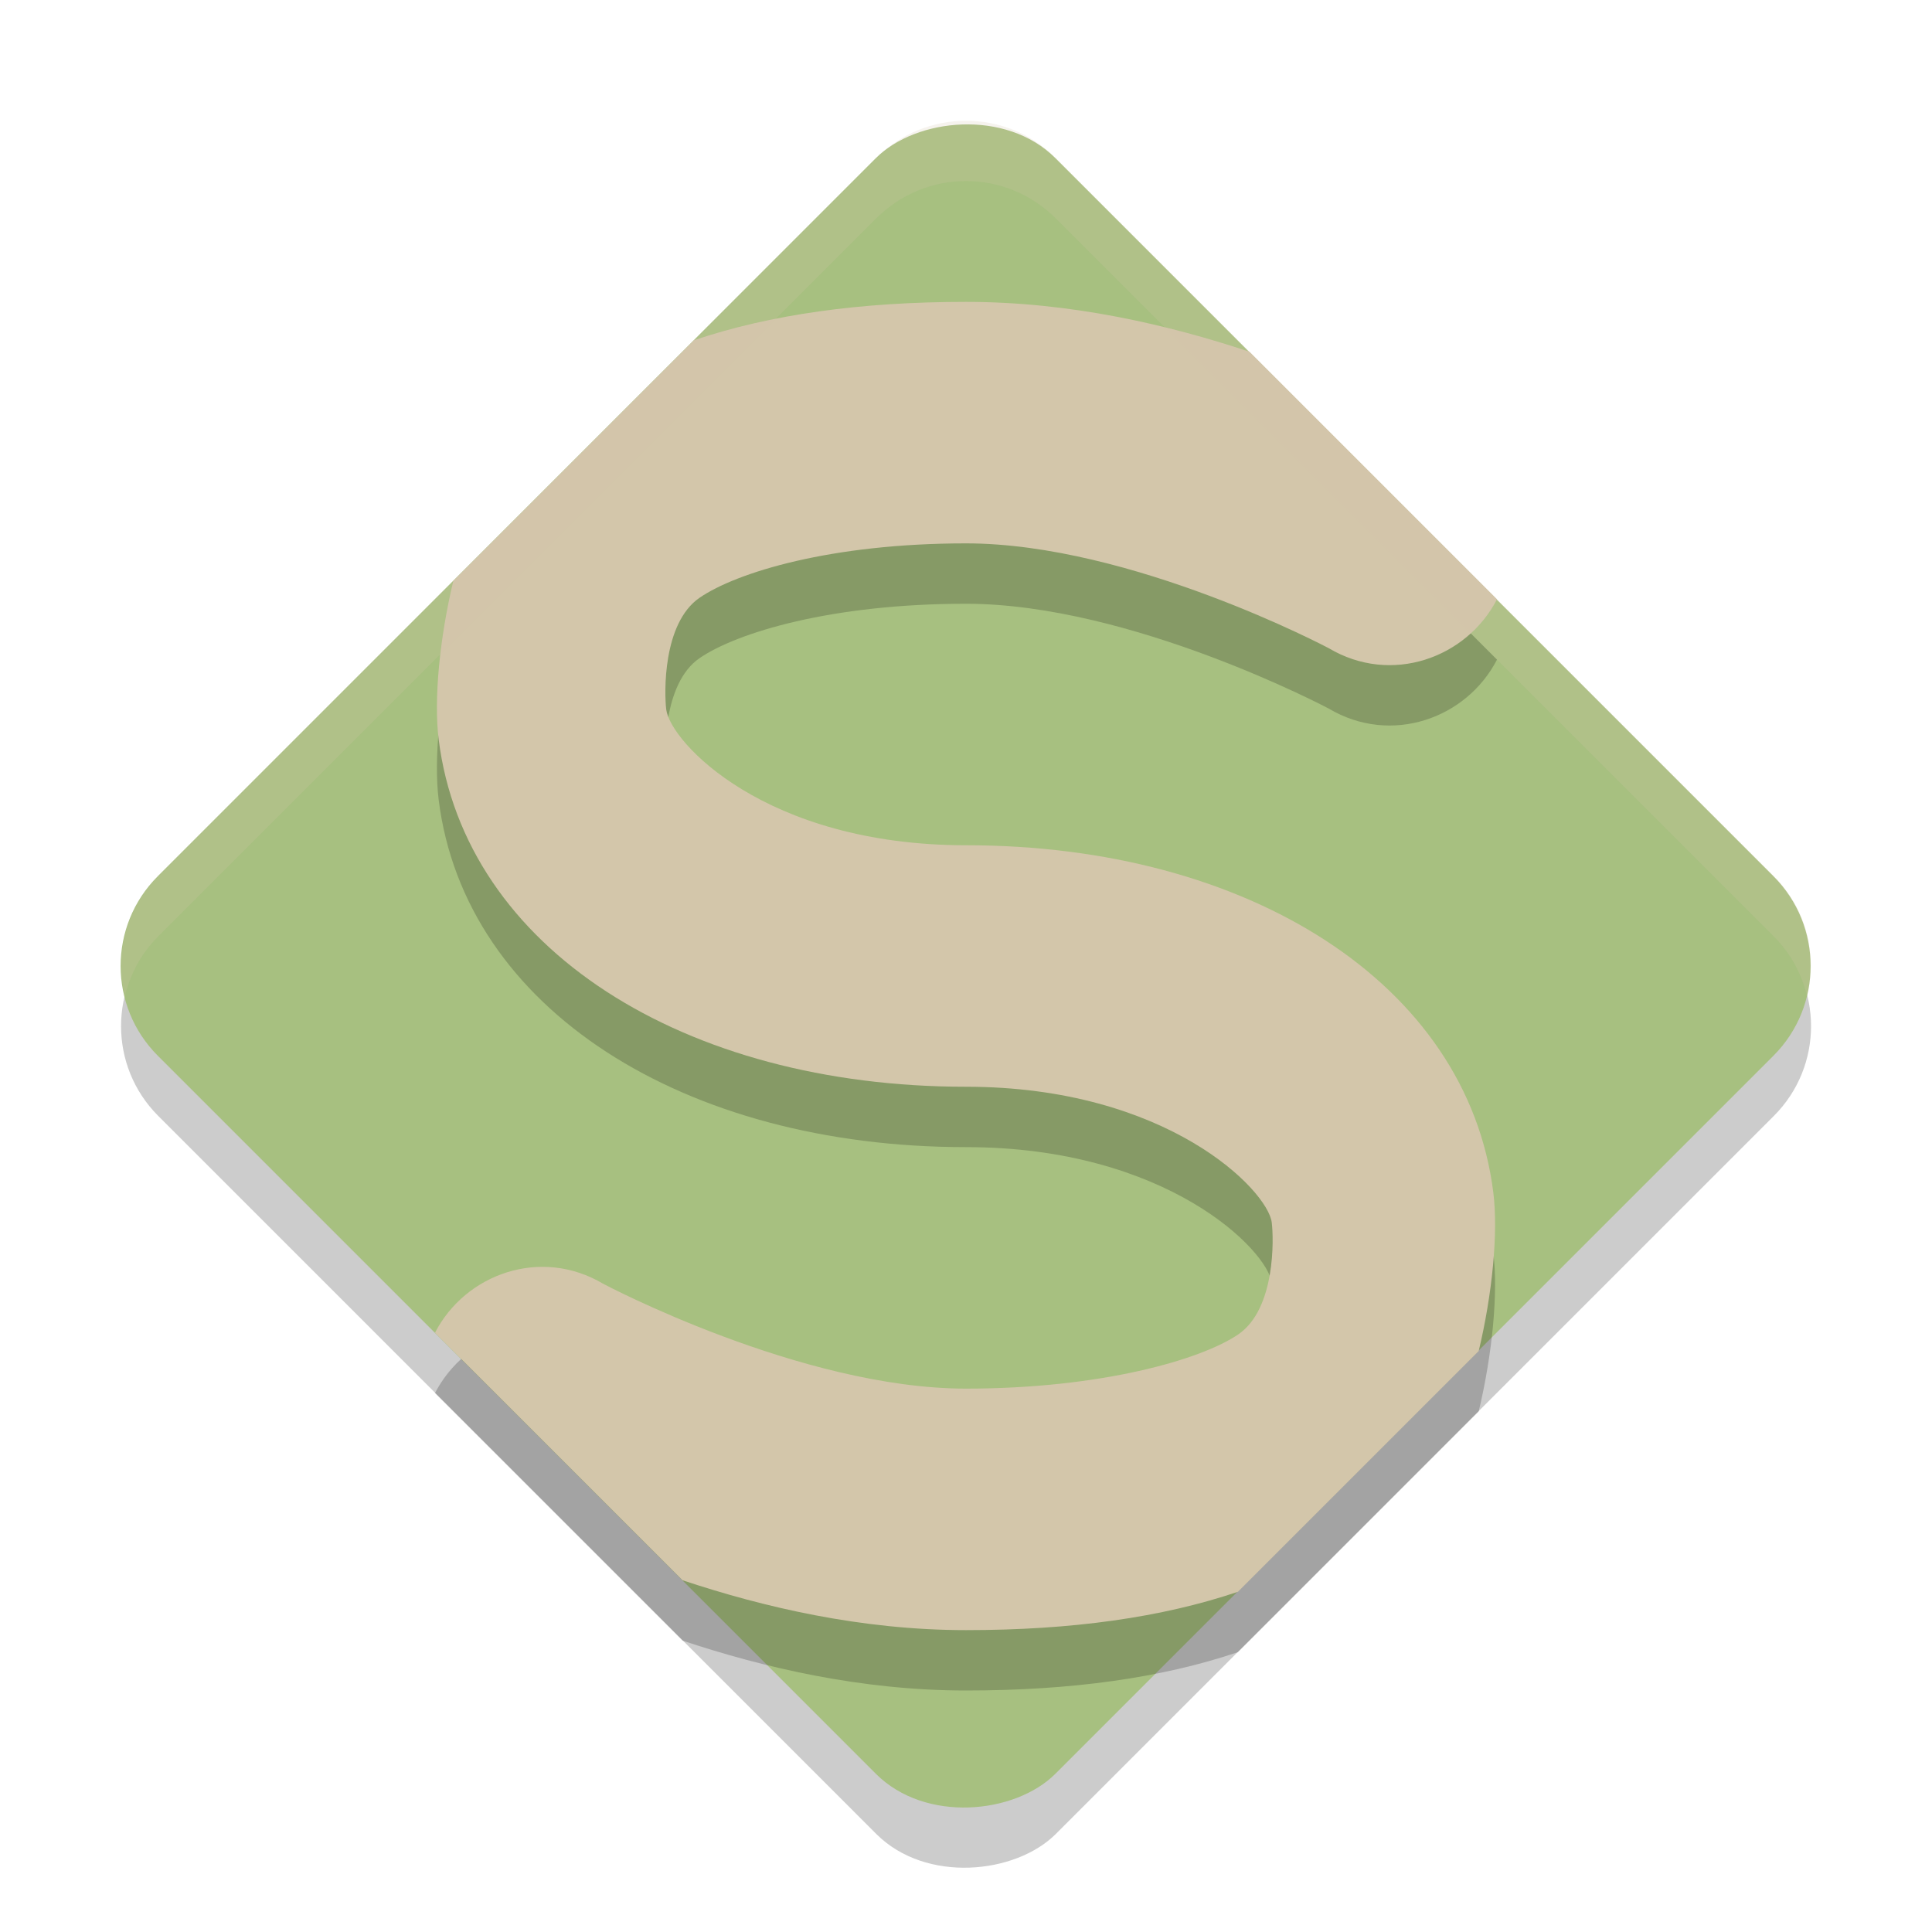 <svg xmlns="http://www.w3.org/2000/svg" width="32" height="32" version="1">
 <rect style="opacity:0.2" width="21.028" height="21.028" x="-33.85" y="-9.81" rx="2.103" ry="2.103" transform="matrix(-0.707,-0.707,-0.707,0.707,0,0)"/>
 <rect style="fill:#a7c080" width="21.028" height="21.028" x="-33.14" y="-10.51" rx="2.103" ry="2.103" transform="matrix(-0.707,-0.707,-0.707,0.707,0,0)"/>
 <path style="opacity:0.2;fill-rule:evenodd" d="M 16,6 C 14.251,6 12.758,6.209 11.496,6.635 L 7.508,10.623 c -0.224,0.935 -0.325,1.959 -0.242,2.625 C 7.699,16.714 11.333,19 16,19 c 3.333,0 4.998,1.714 5.064,2.248 0.033,0.267 0.062,1.43 -0.553,1.852 C 19.897,23.521 18.233,24 16,24 13.262,24 9.992,22.264 9.992,22.264 8.958,21.649 7.708,22.099 7.205,23.074 l 4.1,4.1 C 12.642,27.619 14.262,28 16,28 c 1.749,0 3.242,-0.209 4.504,-0.635 l 3.988,-3.988 c 0.224,-0.935 0.325,-1.959 0.242,-2.625 C 24.301,17.286 20.667,15 16,15 12.667,15 11.102,13.286 11.035,12.752 11.002,12.485 10.973,11.322 11.588,10.9 12.203,10.479 13.767,10 16,10 c 2.738,0 6.008,1.736 6.008,1.736 1.034,0.615 2.285,0.165 2.787,-0.811 L 20.695,6.826 C 19.358,6.381 17.738,6 16,6 Z"/>
 <path style="fill:#d3c6aa;fill-rule:evenodd" d="M 16 5 C 14.251 5 12.758 5.209 11.496 5.635 L 7.508 9.623 C 7.284 10.558 7.182 11.582 7.266 12.248 C 7.699 15.714 11.333 18 16 18 C 19.333 18 20.998 19.714 21.064 20.248 C 21.098 20.515 21.127 21.678 20.512 22.1 C 19.897 22.521 18.233 23 16 23 C 13.262 23 9.992 21.264 9.992 21.264 C 8.958 20.649 7.708 21.099 7.205 22.074 L 11.305 26.174 C 12.642 26.619 14.262 27 16 27 C 17.749 27 19.242 26.791 20.504 26.365 L 24.492 22.377 C 24.716 21.442 24.818 20.418 24.734 19.752 C 24.301 16.286 20.667 14 16 14 C 12.667 14 11.102 12.286 11.035 11.752 C 11.002 11.485 10.973 10.322 11.588 9.9 C 12.203 9.479 13.767 9 16 9 C 18.738 9 22.008 10.736 22.008 10.736 C 23.042 11.351 24.292 10.901 24.795 9.926 L 20.695 5.826 C 19.358 5.381 17.738 5 16 5 z"/>
 <path style="fill:#d3c6aa;opacity:0.2" d="M 16 2 C 15.462 2 14.926 2.205 14.514 2.617 L 2.617 14.514 C 2.076 15.055 1.899 15.81 2.068 16.5 C 2.157 16.14 2.335 15.796 2.617 15.514 L 14.514 3.617 C 15.337 2.793 16.663 2.793 17.486 3.617 L 29.383 15.514 C 29.665 15.796 29.843 16.14 29.932 16.5 C 30.101 15.81 29.924 15.055 29.383 14.514 L 17.486 2.617 C 17.074 2.205 16.538 2 16 2 z"/>
</svg>
